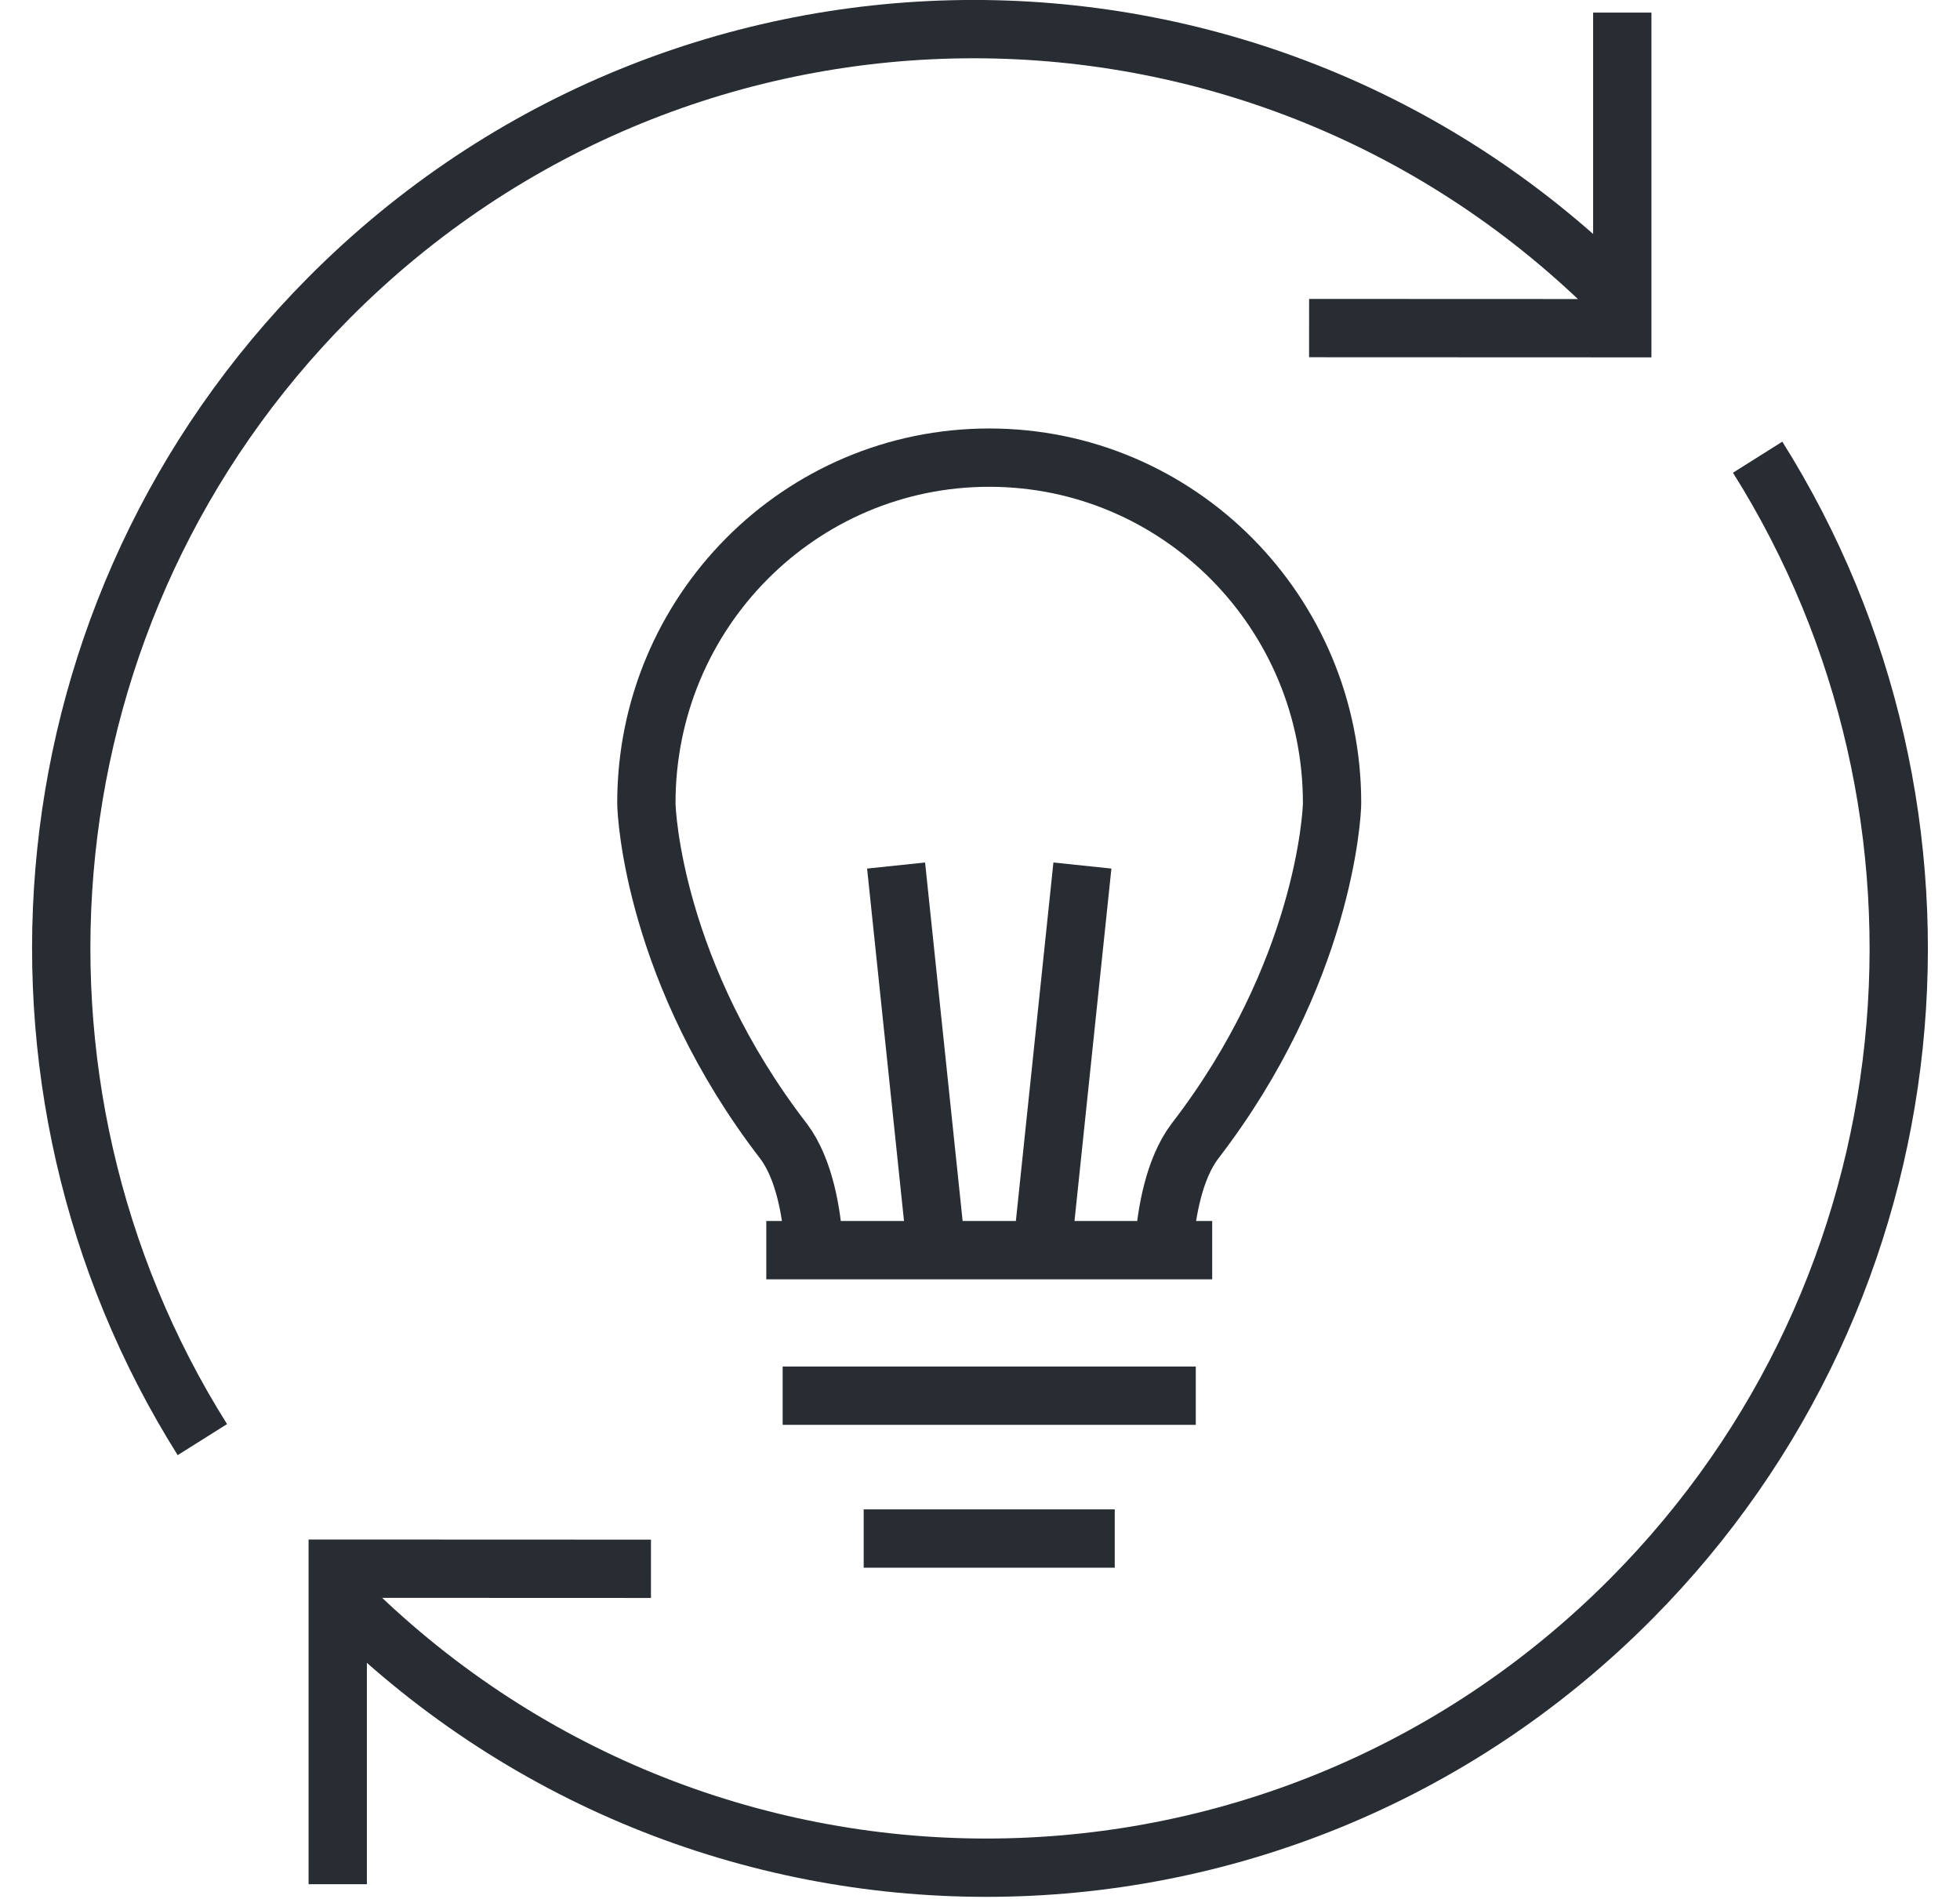 <svg xmlns="http://www.w3.org/2000/svg" width="32" height="31" viewBox="0 0 32 31">
    <g fill="none" fill-rule="evenodd" stroke="#282D33" stroke-width=".952">
        <path d="M2.304 23.502C-1.346 17.7-.66 9.93 4.364 4.87c5.817-5.859 15.248-5.86 21.067 0" transform="translate(1)"/>
        <path d="M25.486.206L25.486 5.358 20.373 5.356M27.696 7.464c3.65 5.801 2.963 13.572-2.06 18.632-5.817 5.859-15.248 5.86-21.067 0" transform="translate(1)"/>
        <path d="M4.514 30.76L4.514 25.609 9.628 25.611M18.003 20.342c.04-.544.162-1.253.502-1.708 2.109-2.735 2.243-5.34 2.243-5.525 0-3.115-2.505-5.638-5.597-5.638-3.093 0-5.598 2.523-5.598 5.638 0 .185.132 2.789 2.243 5.525.339.455.456 1.164.493 1.708" transform="translate(1)"/>
        <path stroke-linejoin="bevel" d="M14.279 20.326L13.63 14.13M16.023 20.327L16.672 14.13M11.511 20.409L18.791 20.409M11.778 22.785L18.523 22.785M13.101 25.117L17.2 25.117" transform="translate(1)"/>
    </g>
</svg>
